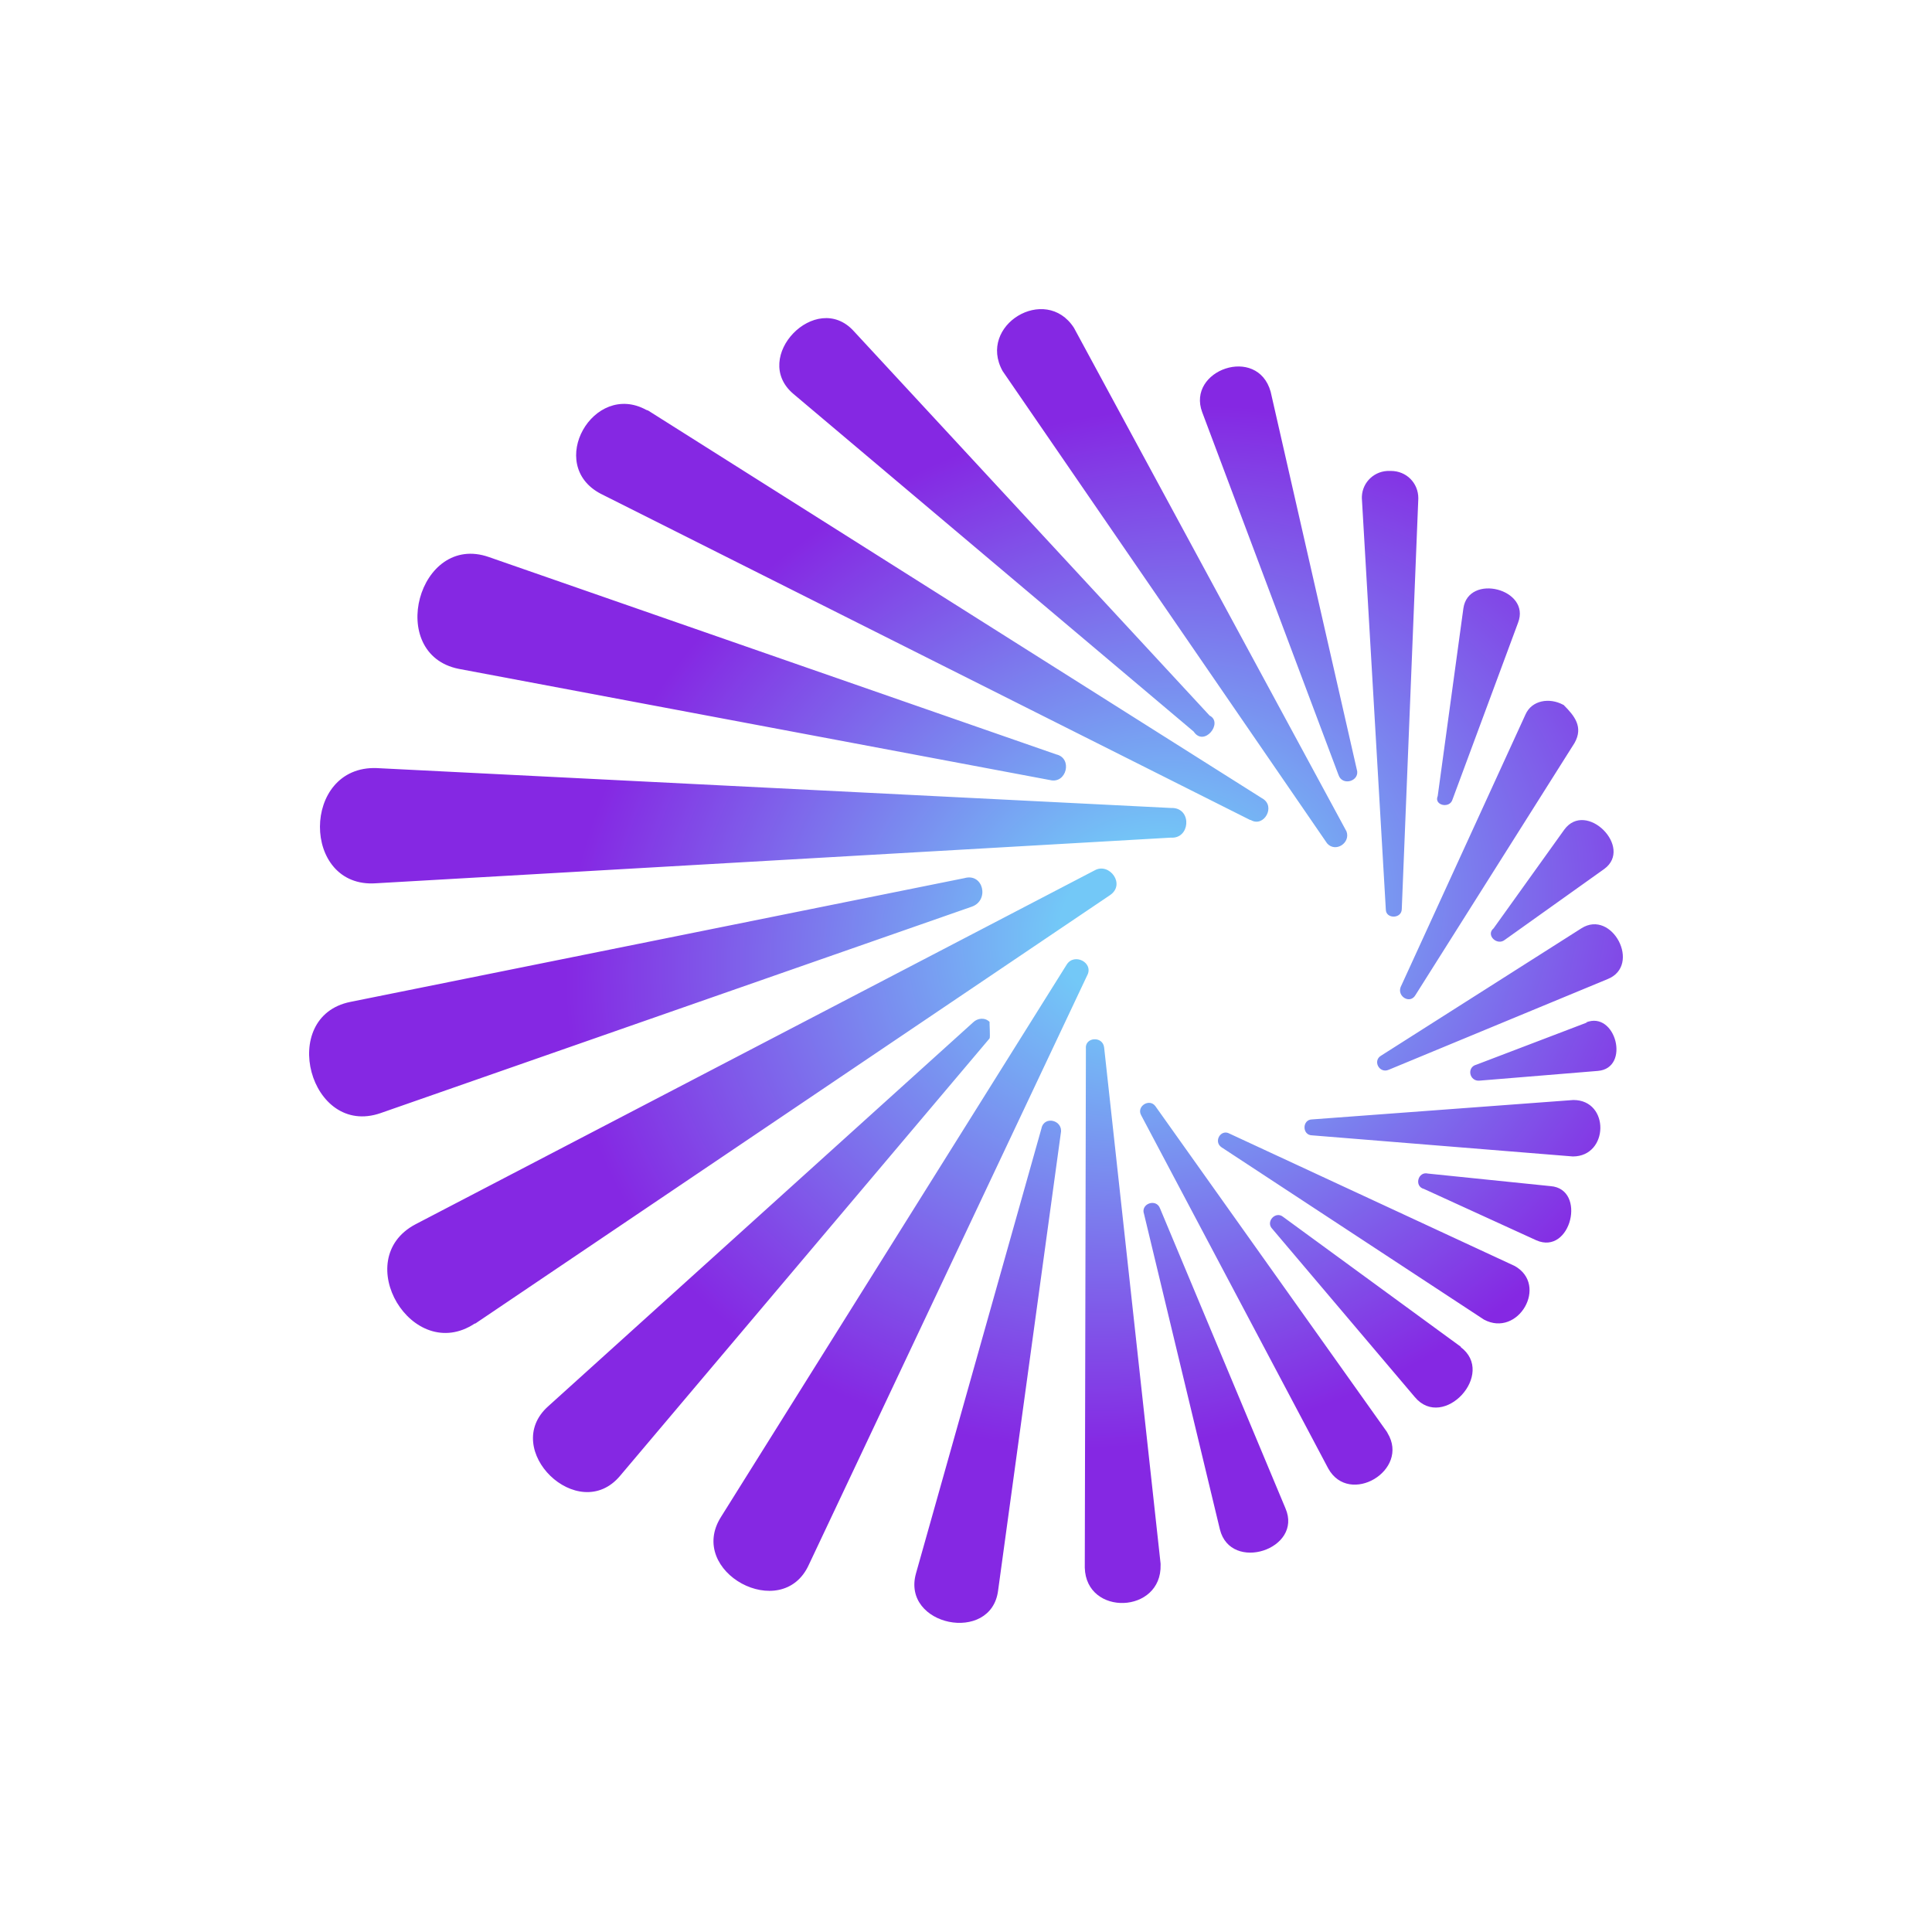 <?xml version="1.0" ?>
<svg xmlns="http://www.w3.org/2000/svg" viewBox="0 0 50 50" fill="none">
	<path fill-rule="evenodd" clip-rule="evenodd" d="M16.727 10.609C15.356 9.855 14.116 12.028 15.546 12.778L32.353 21.221H32.368C32.71 21.427 33.03 20.86 32.663 20.66L16.771 10.623C16.763 10.623 16.756 10.62 16.749 10.616C16.741 10.613 16.734 10.609 16.727 10.609ZM24.96 22.726C25.449 22.587 25.612 23.3 25.152 23.464L9.85 28.807C8.016 29.443 7.181 26.307 9.068 25.929L24.96 22.726ZM30.302 21.678L9.732 22.859C7.794 22.998 7.794 19.809 9.747 19.878L30.317 20.911H30.361C30.853 20.946 30.795 21.714 30.302 21.678ZM34.345 21.826L25.949 9.605C25.286 8.418 27.058 7.347 27.793 8.483L34.847 21.516C34.958 21.814 34.562 22.074 34.345 21.826ZM27.174 20.188L11.872 17.31C9.98 16.931 10.826 13.774 12.654 14.417L27.336 19.524C27.767 19.623 27.602 20.295 27.174 20.188ZM30.892 18.933L20.534 10.195C19.417 9.253 21.122 7.491 22.098 8.572L31.305 18.52C31.667 18.701 31.164 19.342 30.892 18.933ZM34.64 20.055L31.113 10.668C30.704 9.577 32.543 8.925 32.884 10.136L35.112 19.907C35.213 20.21 34.742 20.36 34.64 20.055ZM38.654 24.025L40.483 21.472C41.048 20.696 42.281 21.934 41.516 22.49L38.949 24.32C38.748 24.488 38.443 24.201 38.654 24.025ZM35.747 27.317L40.926 24.025C41.721 23.519 42.49 24.985 41.605 25.339L35.939 27.686C35.696 27.79 35.515 27.449 35.747 27.317ZM37.591 20.69C37.521 20.936 37.103 20.844 37.208 20.601L37.872 15.745C38.002 14.831 39.624 15.24 39.288 16.114L37.591 20.69ZM36.278 23.523C36.278 23.785 35.865 23.786 35.865 23.538L35.245 12.896V12.852C35.26 12.469 35.584 12.173 35.968 12.188H35.998C36.396 12.188 36.706 12.498 36.706 12.896L36.278 23.523ZM36.632 25.752C36.494 25.993 36.156 25.792 36.248 25.546L39.48 18.49C39.642 18.121 40.1 18.048 40.454 18.239C40.461 18.239 40.465 18.243 40.469 18.247C40.745 18.523 40.984 18.812 40.749 19.228L36.632 25.752ZM36.957 30.372L40.129 30.697C41.069 30.769 40.658 32.494 39.76 32.099L36.853 30.77C36.593 30.705 36.696 30.307 36.957 30.372ZM31.822 29.339L39.2 32.763C40.082 33.257 39.29 34.628 38.403 34.15L31.615 29.693C31.396 29.547 31.594 29.209 31.822 29.339ZM29.903 28.63L35.894 37.058C35.894 37.065 35.898 37.069 35.902 37.073C35.905 37.076 35.909 37.08 35.909 37.087C36.495 38.053 34.919 38.989 34.374 38.003L29.535 28.866C29.401 28.632 29.749 28.414 29.903 28.63ZM28.339 22.52C28.713 22.319 29.142 22.89 28.723 23.169L12.3 34.254H12.285C10.67 35.319 9.041 32.593 10.75 31.686L28.339 22.52ZM38.211 27.553L41.074 26.461H41.044C41.816 26.145 42.203 27.644 41.354 27.715L38.3 27.966C38.028 28 37.947 27.619 38.211 27.553ZM33.961 28.97L40.719 28.468C41.666 28.468 41.638 29.929 40.705 29.929L33.961 29.383C33.694 29.383 33.694 28.97 33.961 28.97ZM33.209 31.494L37.812 34.859H37.798C38.731 35.55 37.355 37.036 36.617 36.158L32.928 31.804C32.745 31.621 33.011 31.329 33.209 31.494ZM25.182 26.461C25.3 26.343 25.491 26.328 25.61 26.446C25.604 26.446 25.631 26.849 25.61 26.874L16.048 38.194C14.969 39.482 12.935 37.509 14.188 36.394L25.182 26.461ZM27.602 24.97C27.796 24.646 28.32 24.914 28.133 25.25L20.932 40.497C20.24 42.019 17.756 40.682 18.66 39.257L27.602 24.97ZM28.575 27.11L30.036 40.467V40.497C30.071 41.767 28.108 41.836 28.074 40.571L28.103 27.14C28.07 26.838 28.541 26.803 28.575 27.11ZM30.021 31.272L33.268 39.036C33.726 40.094 31.852 40.706 31.571 39.582L29.608 31.42C29.509 31.154 29.921 31.005 30.021 31.272Z" fill="url(#paint0_radial_9181_23147)"/>
	<path d="M26.952 29.206L23.706 40.718C23.322 42.081 25.657 42.551 25.831 41.161L27.454 29.324C27.521 28.991 27.021 28.861 26.952 29.206Z" fill="url(#paint1_radial_9181_23147)"/>
	<defs>
		<radialGradient id="paint0_radial_9181_23147" cx="0" cy="0" r="1" gradientUnits="userSpaceOnUse" gradientTransform="translate(29.727 23.974) rotate(159.212) scale(15.376 13.212)">
			<stop stop-color="#73C8F7"/>
			<stop offset="0.154" stop-color="#73C8F7"/>
			<stop offset="1" stop-color="#8528E3"/>
		</radialGradient>
		<radialGradient id="paint1_radial_9181_23147" cx="0" cy="0" r="1" gradientUnits="userSpaceOnUse" gradientTransform="translate(29.727 23.974) rotate(159.212) scale(15.376 13.212)">
			<stop stop-color="#73C8F7"/>
			<stop offset="0.154" stop-color="#73C8F7"/>
			<stop offset="1" stop-color="#8528E3"/>
		</radialGradient>
	</defs>
</svg>